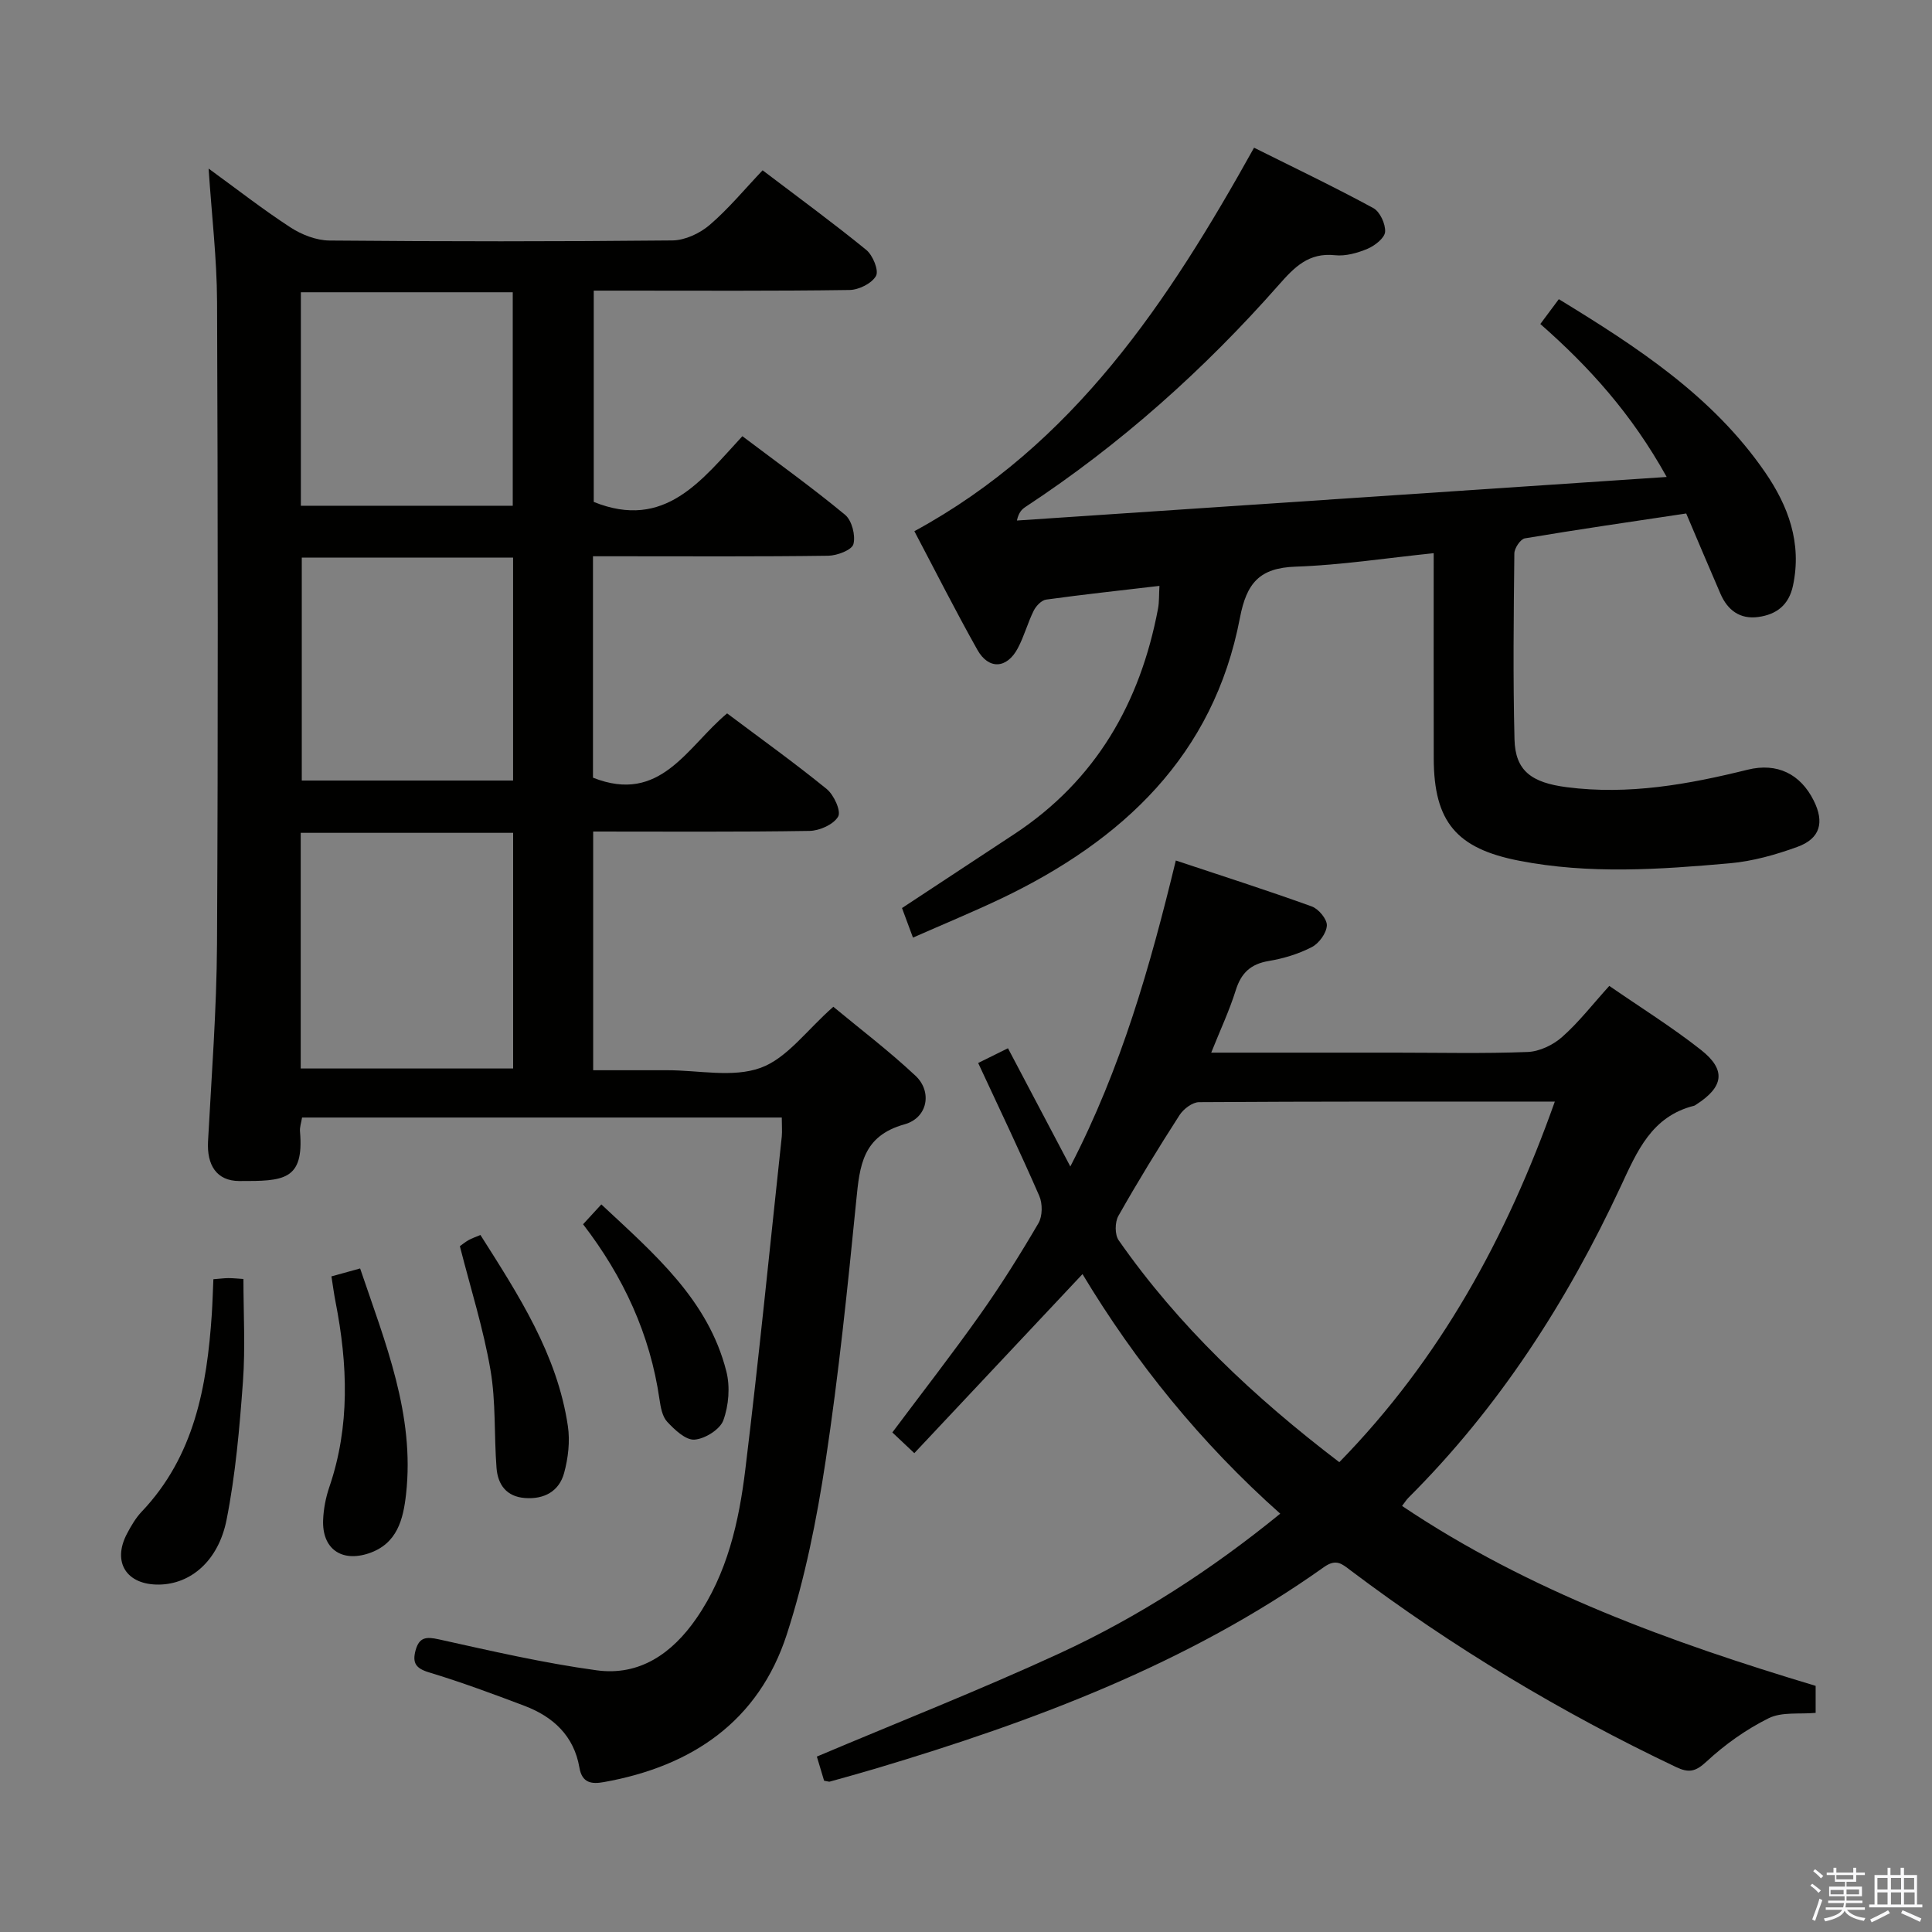<svg enable-background="new 0 0 400 400" viewBox="0 0 400 400" xmlns="http://www.w3.org/2000/svg"><rect x="0" y="0" width="400" height="400" fill="#808080" stroke="none"/><path d="m374.8 390.4.4-.4c.7.5 1.3 1 1.8 1.4l-.5.5c-.5-.6-1.1-1.1-1.7-1.5zm1 7.3-.6-.3c.5-1.4 1.1-2.8 1.5-4.3.2.1.4.2.6.3-.5 1.3-1 2.8-1.5 4.3zm-.4-10.3.4-.4c.4.3 1 .8 1.7 1.4l-.5.5c-.4-.5-1-1-1.6-1.5zm2.5.3h1.7v-1h.6v1h3.5v-1h.6v1h1.8v.5h-1.8v1.4h-2v1h3.2v2h-3.2v.9h3.3v.5h-3.4c0 .3-.1.6-.1.9h4v.5h-3.7c.7.9 1.9 1.5 3.8 1.7-.1.2-.2.4-.3.6-2.1-.4-3.5-1.1-4-2.1-.4 1-1.8 1.7-4 2.2-.1-.2-.2-.4-.3-.6 2.1-.4 3.4-1 3.8-1.8h-3.4v-.5h3.6c.1-.3.1-.6.2-.9h-3.3v-.5h3.4c0-.3 0-.6 0-.9h-3.2v-2h3.3v-1h-2.1v-1.4h-1.7v-.5zm1.1 3.5v1h2.7c0-.3 0-.4 0-.4 0-.1 0-.2 0-.2 0-.1 0-.2 0-.3h-2.7zm1.2-3v.9h3.5v-.9zm4.7 3h-2.6v.6.4h2.6z" fill="#fafafb"/><path d="m393.6 386.7h.6v1.5h2.7v6.1h1.1v.6h-11v-.6h1.1v-6.1h2.7v-1.5h.6v1.5h2.1v-1.5zm-2.7 8.8.4.6c-1.2.6-2.5 1.3-3.8 1.9-.1-.2-.2-.4-.3-.6 1.2-.6 2.5-1.2 3.7-1.9zm-2.2-6.7v2.4h2.1v-2.4zm0 3v2.5h2.1v-2.5zm2.8-3v2.4h2.1v-2.4zm0 3v2.5h2.1v-2.5zm6 6.1c-1.4-.7-2.7-1.3-3.9-1.8l.3-.6c1.5.6 2.7 1.2 3.9 1.7zm-1.2-9.1h-2.1v2.4h2.1zm-2.1 3v2.5h2.2v-2.5z" fill="#fafafb"/><g fill="#010100"><path d="m161.86 231.37c-33.45 0-66.23 0-99.32 0-.16 1.04-.51 1.98-.43 2.89.88 10.2-3.45 10.28-12.55 10.26-4.77-.01-6.75-3.36-6.49-8.21.73-13.62 1.78-27.24 1.86-40.87.23-44.33.18-88.66.01-132.99-.04-8.94-1.11-17.88-1.75-27.55 5.79 4.21 11.2 8.44 16.93 12.17 2.33 1.52 5.38 2.71 8.11 2.73 23.66.21 47.33.22 70.99-.02 2.61-.03 5.67-1.46 7.7-3.2 3.89-3.33 7.19-7.34 10.97-11.32 7.57 5.75 14.66 10.93 21.46 16.48 1.36 1.11 2.64 4.25 2.02 5.38-.86 1.55-3.56 2.9-5.49 2.92-15.66.23-31.33.13-46.99.13-1.82 0-3.65 0-5.96 0v43.75c14.74 5.94 22.35-4.53 30.77-13.61 7.36 5.55 14.51 10.68 21.27 16.28 1.4 1.16 2.2 4.27 1.72 6.07-.32 1.21-3.36 2.37-5.21 2.4-14.33.2-28.66.11-43 .11-1.79 0-3.58 0-5.71 0v45.84c14.02 5.56 19.47-6.41 27.77-13.31 6.94 5.21 13.95 10.23 20.62 15.66 1.49 1.21 3.02 4.57 2.37 5.7-.93 1.63-3.83 2.93-5.91 2.97-14.81.24-29.62.13-44.81.13v49.42h13.82 1.5c6.5-.01 13.58 1.59 19.33-.49 5.47-1.97 9.54-7.79 15.07-12.65 5.47 4.54 11.52 9.13 17.03 14.3 3.47 3.26 2.55 8.69-2.29 10.04-8.71 2.43-9.28 8.58-9.99 15.76-1.79 18.02-3.64 36.06-6.35 53.95-1.83 12.09-4.26 24.25-8.02 35.86-5.83 18.02-19.64 27.35-37.87 30.61-2.5.45-4.53.25-5.08-3-1.12-6.56-5.43-10.54-11.38-12.79-6.52-2.47-13.08-4.9-19.75-6.92-2.76-.83-3.49-1.97-2.79-4.56.75-2.72 2.16-2.87 4.82-2.28 10.84 2.4 21.69 4.91 32.67 6.41 8.91 1.22 15.65-3.53 20.62-10.71 6.44-9.3 8.85-20.06 10.17-30.95 2.79-22.92 5.07-45.9 7.54-68.86.1-1.11 0-2.26 0-3.93zm-99.6-58.94v48.79h43.98c0-16.44 0-32.5 0-48.79-14.75 0-29.15 0-43.98 0zm.22-56.99v46.16h43.75c0-15.55 0-30.77 0-46.16-14.77 0-29.17 0-43.75 0zm-.19-10.73h43.87c0-14.87 0-29.55 0-44.2-14.84 0-29.24 0-43.87 0z"/><path d="m375.91 349.04v5.59c-3.29.31-6.98-.25-9.73 1.11-4.65 2.31-9.06 5.44-12.87 8.98-2.29 2.13-3.69 2.37-6.32 1.12-23.82-11.32-46.3-24.84-67.36-40.7-1.77-1.34-2.97-2.5-5.52-.69-28.15 20-59.99 31.9-92.76 41.7-3.18.95-6.38 1.82-9.58 2.72-.14.04-.31-.05-1.15-.19-.49-1.64-1.08-3.58-1.5-5 16.98-7.18 33.79-13.79 50.16-21.33 16.35-7.54 31.45-17.28 45.78-28.96-16.45-14.63-29.97-31.36-40.94-49.6-11.71 12.46-23.18 24.67-34.82 37.07-1.99-1.88-3.17-2.99-4.55-4.29 6.14-8.21 12.34-16.17 18.17-24.4 4.32-6.1 8.3-12.46 12.08-18.92.85-1.46.87-4.06.17-5.65-3.97-9.11-8.26-18.08-12.65-27.52 2.3-1.14 4.15-2.06 6.17-3.05 4.21 7.98 8.3 15.75 12.91 24.48 10.56-20.41 16.53-41.45 21.84-63.35 9.47 3.15 18.87 6.16 28.15 9.51 1.41.51 3.19 2.65 3.12 3.94-.08 1.59-1.62 3.7-3.1 4.47-2.75 1.42-5.86 2.37-8.92 2.88-3.74.62-5.72 2.47-6.84 6.06-1.32 4.22-3.22 8.25-5.08 12.92h38.05c9.16 0 18.33.22 27.48-.14 2.45-.1 5.26-1.45 7.13-3.11 3.44-3.04 6.29-6.74 9.76-10.57 6.54 4.52 13.03 8.56 18.99 13.26 5.25 4.14 4.69 7.65-.99 11.3-.14.09-.28.21-.43.25-8.82 2.2-11.81 9.42-15.22 16.74-11.11 23.84-25.2 45.73-43.93 64.41-.44.44-.77.99-1.33 1.71 26.37 17.7 55.67 28.24 85.63 37.25zm-98.62-46.31c20.93-21.43 34.65-46.56 44.62-74.66-25.1 0-49.38-.04-73.66.12-1.38.01-3.22 1.41-4.04 2.68-4.4 6.84-8.66 13.79-12.66 20.87-.74 1.3-.76 3.88.06 5.05 12.39 17.74 27.92 32.4 45.68 45.94z"/><path d="m189.02 194.12c-.85-2.28-1.53-4.12-2.27-6.12 7.86-5.18 15.59-10.26 23.31-15.35 16.83-11.11 26-27.12 29.69-46.6.27-1.41.19-2.89.3-4.75-8.07.95-15.78 1.78-23.46 2.84-.96.13-2.08 1.31-2.57 2.29-1.25 2.52-1.98 5.31-3.3 7.79-2.26 4.25-6.03 4.47-8.37.31-4.55-8.1-8.74-16.4-13.04-24.55 33.03-17.96 52.55-47.48 70.33-79.4 8.24 4.11 16.58 8.1 24.69 12.5 1.38.75 2.55 3.3 2.44 4.92-.09 1.28-2.12 2.86-3.62 3.5-2.09.88-4.57 1.58-6.77 1.34-5.43-.58-8.39 2.47-11.6 6.12-15.48 17.57-32.82 33.07-52.42 45.96-.77.5-1.44 1.14-1.82 2.85 44.46-2.98 88.91-5.96 134.53-9.02-7.29-13.12-16.03-22.76-26.16-31.67 1.3-1.74 2.45-3.29 3.83-5.14 16.21 9.91 31.83 20.05 42.68 35.8 4.81 6.98 7.68 14.67 5.8 23.5-.86 4.06-3.43 5.98-7.18 6.5-3.78.52-6.35-1.39-7.83-4.79-2.37-5.47-4.68-10.96-7.1-16.64-11.2 1.68-22.32 3.29-33.4 5.15-.91.15-2.17 2.03-2.18 3.12-.14 12.83-.29 25.67.03 38.49.16 6.52 3.52 8.97 10.82 9.91 12.79 1.65 25.13-.57 37.45-3.62 6.11-1.51 10.92.88 13.67 6.37 2.27 4.52 1.37 7.89-3.38 9.61-4.48 1.63-9.23 2.97-13.95 3.39-14.57 1.29-29.16 2.31-43.72-.54-12.84-2.51-17.58-7.99-17.61-21.17-.03-13.96-.01-27.92-.01-42.49-9.88 1.02-19.22 2.47-28.6 2.79-7.46.26-10.14 3.38-11.52 10.62-5.45 28.49-24.28 46.07-49.37 58.07-5.85 2.78-11.85 5.26-18.32 8.11z"/><path d="m44.18 264.85c1.45-.11 2.28-.23 3.1-.23.99 0 1.98.11 3.12.18 0 7.14.41 14.22-.1 21.24-.7 9.57-1.53 19.21-3.39 28.61-1.7 8.57-7.47 13.32-13.94 13.42-6.77.11-9.8-4.63-6.67-10.55.85-1.61 1.8-3.25 3.04-4.55 10.91-11.49 13.5-25.9 14.51-40.87.15-2.3.21-4.6.33-7.25z"/><path d="m68.62 264.26c2.3-.63 3.99-1.1 5.94-1.64 5.24 15.47 11.34 30.29 9.51 46.72-.58 5.22-1.82 10.28-7.71 12.26-5.68 1.9-9.7-.96-9.46-6.91.09-2.28.54-4.63 1.28-6.8 4.32-12.65 3.81-25.43 1.3-38.3-.32-1.6-.53-3.23-.86-5.33z"/><path d="m95.21 258.01c.48-.34 1.11-.87 1.81-1.26.69-.39 1.46-.64 2.45-1.06 7.91 12.48 15.9 24.72 18.1 39.55.47 3.15.07 6.64-.78 9.74-1.03 3.76-4.1 5.47-8.09 5.17-3.85-.28-5.63-2.77-5.9-6.23-.52-6.77-.11-13.67-1.26-20.32-1.44-8.43-4.05-16.66-6.33-25.59z"/><path d="m120.72 253.47c1.3-1.41 2.4-2.61 3.78-4.11 10.97 10.26 22.12 19.72 25.88 34.56.81 3.18.5 7.06-.62 10.14-.69 1.9-3.82 3.85-5.98 4-1.82.13-4.1-2.04-5.64-3.69-1.03-1.1-1.36-3.03-1.6-4.65-1.94-13.46-7.46-25.38-15.82-36.25z"/></g></svg>